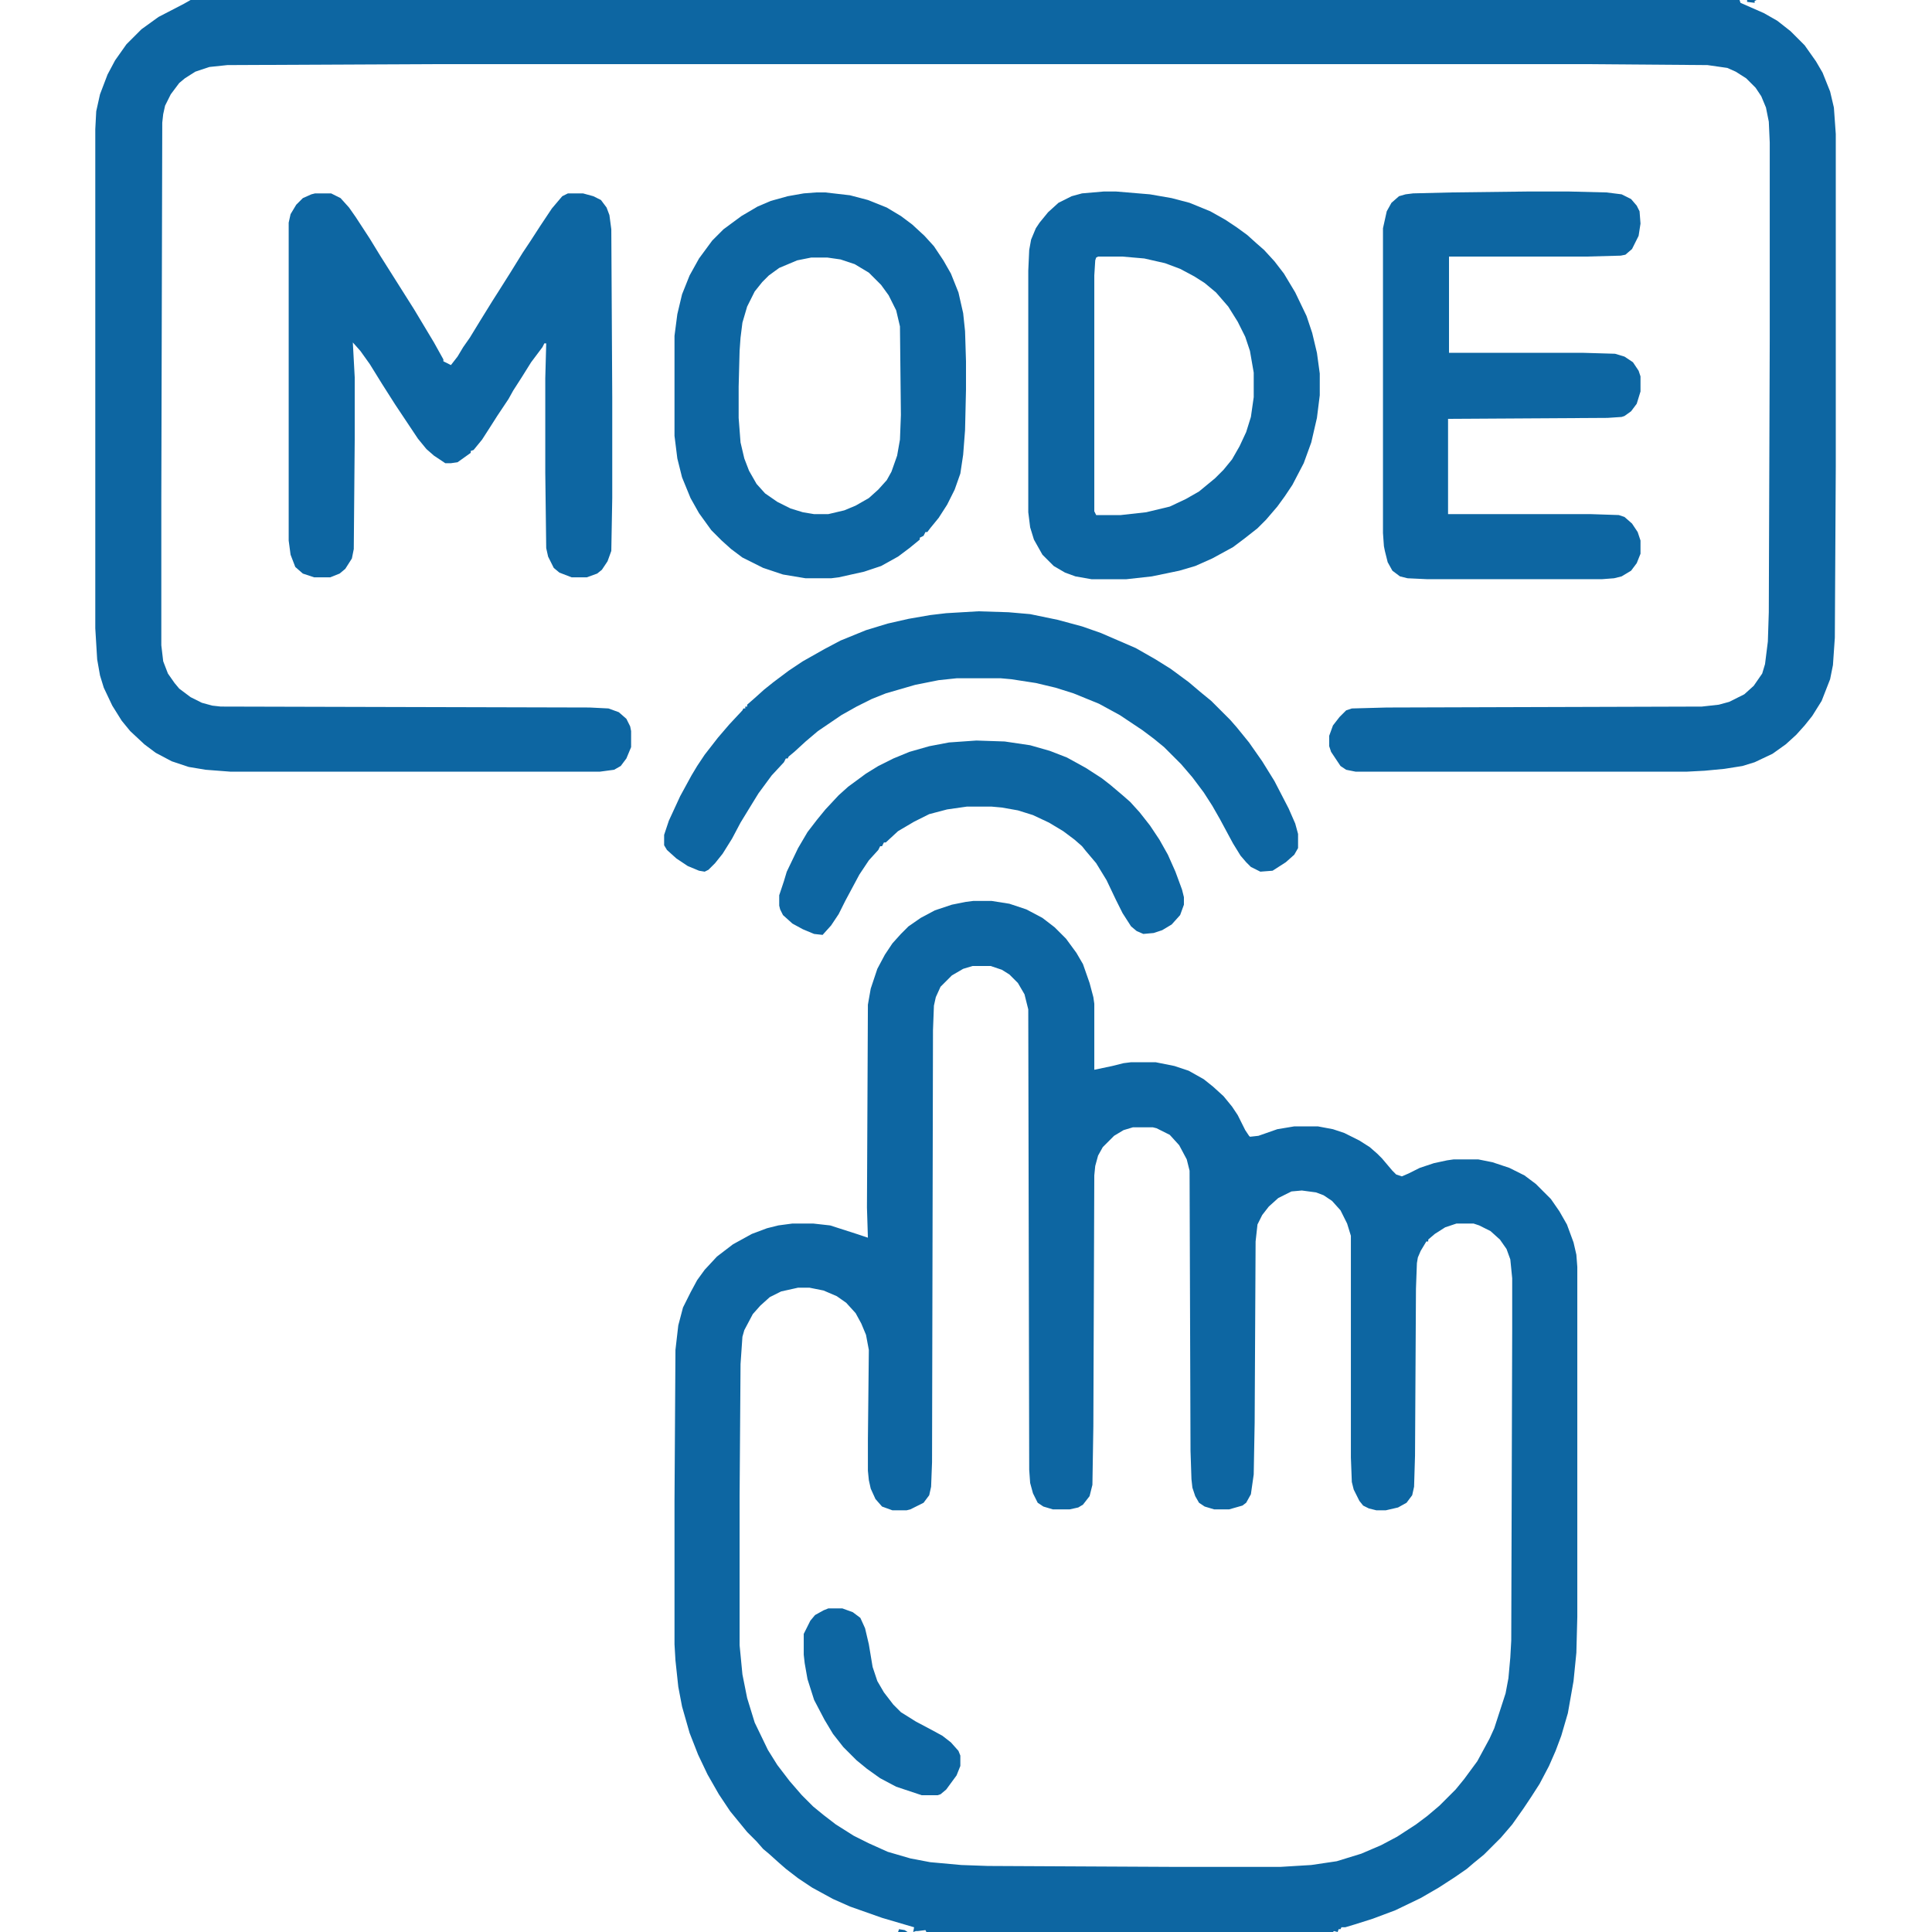 <svg xmlns="http://www.w3.org/2000/svg" version="1.1" viewBox="0 0 2048 2048" width="1280" height="1280">
<path transform="translate(1032,955)" d="m0 0h19l19 3 18 6 17 9 13 10 12 12 11 15 7 12 7 20 4 15 1 7v70l19-4 12-3 8-1h26l20 4 15 5 16 9 10 8 11 10 9 11 6 9 8 16 4 6 1 1 9-1 20-7 18-3h25l16 3 12 4 16 8 11 7 8 7 5 5 11 13 4 4 6 2 7-3 12-6 15-5 14-3 7-1h26l15 3 18 6 16 8 12 9 16 16 9 13 8 14 7 19 3 13 1 13v371l-1 38-3 30-6 34-7 24-6 16-7 16-10 19-9 14-8 12-12 17-12 14-18 18-11 9-7 6-13 9-17 11-19 11-27 13-24 9-19 6-10 3h-4l-1 2h-2l-1 3-4-1-1 1h-431l-1-2-8 1h-2l-3 1 1-5-34-10-34-12-18-8-22-12-15-10-13-10-8-7-10-9-6-5-7-8-10-10-18-22-12-18-12-21-10-21-9-23-8-28-4-21-3-28-1-17v-152l1-160 3-26 5-19 8-16 7-13 8-11 13-14 17-13 20-11 16-6 12-3 15-2h22l18 2 28 9 12 4-1-32 1-215 3-17 7-21 8-15 8-12 9-10 8-8 13-9 15-8 18-6 15-3zm-1 69-10 3-12 7-12 12-5 11-2 9-1 26-1 458-1 26-2 9-6 8-14 7-4 1h-15l-11-4-7-8-5-11-2-9-1-10v-33l1-95-3-16-5-12-6-11-10-11-10-7-14-6-15-3h-12l-18 4-12 6-10 9-8 9-9 17-2 7-2 29-1 140v158l3 31 5 25 8 26 14 29 10 16 13 17 13 15 12 12 11 9 13 10 19 12 16 8 20 9 24 7 21 4 33 3 28 1 201 1h109l33-2 27-4 26-8 21-9 17-9 20-13 12-9 13-11 17-17 9-11 14-19 13-24 5-11 12-37 3-16 2-22 1-18 1-329v-55l-2-20-4-11-7-10-10-9-12-6-6-2h-18l-12 4-11 7-7 6v2h-2l-6 10-3 7-1 6-1 27-1 177-1 33-2 9-6 8-9 5-13 3h-10l-8-2-6-3-4-5-6-12-2-8-1-26v-235l-4-13-7-14-9-10-9-6-8-3-15-2-11 1-14 7-10 9-7 9-5 10-2 18-1 192-1 55-3 21-5 9-4 3-14 4h-16l-10-3-6-4-4-7-3-9-1-9-1-30-1-297-3-12-8-15-10-11-14-7-4-1h-21l-10 3-10 6-12 12-5 9-3 11-1 10-1 266-1 62-3 12-7 9-5 3-9 2h-18l-10-3-6-4-5-10-3-11-1-14-1-488-4-16-7-12-9-9-8-5-12-4zm-57 1020m434 2 4 1z" fill="#0d66a2"/>
<path transform="translate(202)" d="m0 0h1642l1 3 25 11 14 8 14 11 15 15 12 17 7 12 8 20 4 17 2 28v353l-1 181-2 29-3 15-9 23-10 16-8 10-9 10-11 10-14 10-19 9-13 4-19 3-21 2-19 1h-351l-10-2-6-4-10-15-2-6v-11l4-11 7-9 7-7 6-2 37-1 334-1 18-2 11-3 16-8 10-9 9-13 3-10 3-24 1-31 1-290v-208l-1-22-3-15-5-12-6-9-10-10-11-7-9-4-21-3-129-1h-1223l-217 1-19 2-15 5-11 7-6 5-9 12-6 12-2 9-1 9-1 398v156l2 17 5 13 7 10 5 6 12 9 12 6 11 3 9 1 391 1 20 1 11 4 8 7 4 8 1 5v17l-5 12-6 8-7 4-15 2h-392l-26-2-18-3-18-6-17-9-12-9-15-14-9-11-10-16-9-19-4-13-3-17-2-33v-529l1-19 4-18 8-21 8-15 12-17 16-16 18-13 27-14z" fill="#0d66a2"/>
<path transform="translate(334,205)" d="m0 0h17l10 5 9 10 7 10 15 23 11 18 36 57 21 35 10 18v2l8 4 7-9 6-10 7-10 11-18 13-21 7-11 12-19 13-21 8-12 11-17 12-18 11-13 6-3h16l11 3 8 4 6 8 3 8 2 15 1 178v107l-1 56-4 11-6 9-5 4-11 4h-16l-13-5-6-5-6-12-2-9-1-80v-100l1-37h-2l-2 4-12 16-10 16-9 14-5 9-12 18-7 11-9 14-9 11-3 1v2l-14 10-7 1h-6l-12-8-8-7-9-11-24-36-14-22-13-21-10-14-8-9 2 37v66l-1 116-2 10-7 11-6 5-10 4h-17l-12-4-8-7-5-13-2-15v-337l2-9 6-10 7-7 9-4z" fill="#0d66a2"/>
<path transform="translate(1620,203)" d="m0 0h43l40 1 16 2 10 5 6 7 3 6 1 13-2 13-7 14-7 6-5 1-37 1h-145v102h142l34 1 10 3 9 6 6 9 2 6v16l-4 13-6 8-7 5-3 1-15 1-169 1v101h151l30 1 6 2 8 7 6 9 3 9v14l-4 10-6 8-10 6-8 2-13 1h-185l-21-1-8-2-8-6-5-9-3-12-1-5-1-14v-323l4-18 5-9 8-7 7-2 8-1 41-1z" fill="#0d66a2"/>
<path transform="translate(1170,203)" d="m0 0h13l36 3 23 4 19 5 22 9 16 9 12 8 11 8 10 9 8 7 11 12 10 13 12 20 12 25 6 18 5 21 3 22v23l-3 24-6 26-8 22-12 23-8 12-8 11-12 14-9 9-14 11-12 9-22 12-18 8-17 5-29 6-27 3h-37l-17-3-11-4-12-7-12-12-9-16-4-13-2-16v-256l1-22 2-11 5-12 4-6 9-11 11-10 14-7 11-3zm-6 69-2 1-1 3-1 16v250l2 4h26l27-3 25-6 17-8 14-8 17-14 9-9 9-11 8-14 7-15 5-16 3-21v-26l-4-23-5-15-8-16-10-16-13-15-12-10-11-7-15-8-16-6-22-5-23-2z" fill="#0d66a2"/>
<path transform="translate(865,204)" d="m0 0h10l26 3 19 5 20 8 15 9 12 9 13 12 10 11 10 15 8 14 8 20 5 22 2 19 1 32v30l-1 43-2 26-3 20-6 17-8 16-9 14-9 11-3 4h-2l-2 4-4 2v2l-11 9-12 9-18 10-18 6-27 6-8 1h-27l-24-4-21-7-22-11-12-9-10-9-11-11-13-18-9-16-9-22-5-20-3-24v-106l3-23 5-21 8-20 10-18 14-19 12-12 19-14 17-10 14-6 18-5 17-3zm-5 69-15 3-19 8-11 8-7 7-8 10-8 16-5 17-2 16-1 14-1 38v33l2 26 4 17 5 13 8 14 9 10 13 9 14 7 13 4 12 2h15l17-4 12-5 14-8 10-9 9-10 5-9 6-17 3-17 1-26-1-94-4-17-8-16-8-11-13-13-15-9-15-5-14-2z" fill="#0d66a2"/>
<path transform="translate(1037,648)" d="m0 0 32 1 23 2 29 6 26 7 20 7 37 16 21 12 16 10 19 14 13 11 11 9 20 20 7 8 13 16 14 20 13 21 15 29 7 16 3 11v15l-4 7-9 8-14 9-13 1-10-5-5-5-6-7-8-13-14-26-8-14-9-14-12-16-12-14-18-18-11-9-12-9-24-16-22-12-27-11-19-6-21-5-26-4-11-1h-47l-19 2-25 5-31 9-15 6-16 8-16 9-25 17-13 11-12 11-6 5-1 2h-2l-2 4-13 14-14 19-8 13-11 18-9 17-10 16-8 10-7 7-4 2-6-1-12-5-12-8-10-9-3-5v-11l5-15 12-26 12-22 6-10 8-12 14-18 12-14 14-15 1-2h2v-2h2v-2l8-7 10-9 10-8 16-12 15-10 23-13 17-9 27-11 23-7 22-5 23-4 17-2z" fill="#0d66a2"/>
<path transform="translate(1035,785)" d="m0 0 30 1 27 4 21 6 18 7 20 11 17 11 9 7 13 11 8 7 10 11 11 14 10 15 9 16 8 18 7 19 2 8v8l-4 11-9 10-10 6-9 3-11 1-7-3-6-5-9-14-7-14-10-21-11-18-11-13-4-5-8-7-12-9-15-9-17-8-16-5-17-3-11-1h-26l-21 3-19 5-16 8-17 10-13 12h-2l-2 4h-2l-2 4-10 11-10 15-15 28-7 14-8 12-9 10-9-1-12-5-11-6-10-9-3-6-1-4v-11l5-15 3-10 12-25 10-17 10-13 9-11 14-15 10-9 19-14 13-8 16-8 17-7 21-6 21-4z" fill="#0d66a2"/>
<path transform="translate(878,1705)" d="m0 0h15l11 4 8 6 5 11 4 17 4 24 5 15 7 12 10 13 8 8 16 10 17 9 11 6 9 7 8 9 2 5v11l-4 10-11 15-6 5-3 1h-17l-27-9-17-9-14-10-11-9-14-14-11-14-9-15-11-21-7-22-3-17-1-9v-22l7-14 5-6 9-5z" fill="#0d66a2"/>
<path transform="translate(1852)" d="m0 0h10l-2 1v2l-8-1z" fill="#0d66a2"/>
<path transform="translate(953,2045)" d="m0 0 6 1 3 2h-10z" fill="#0d66a2"/>
<path transform="translate(374,364)" d="m0 0" fill="#0d66a2"/>
<path transform="translate(1849)" d="m0 0" fill="#0d66a2"/>
<path transform="translate(199)" d="m0 0" fill="#0d66a2"/>
</svg>
